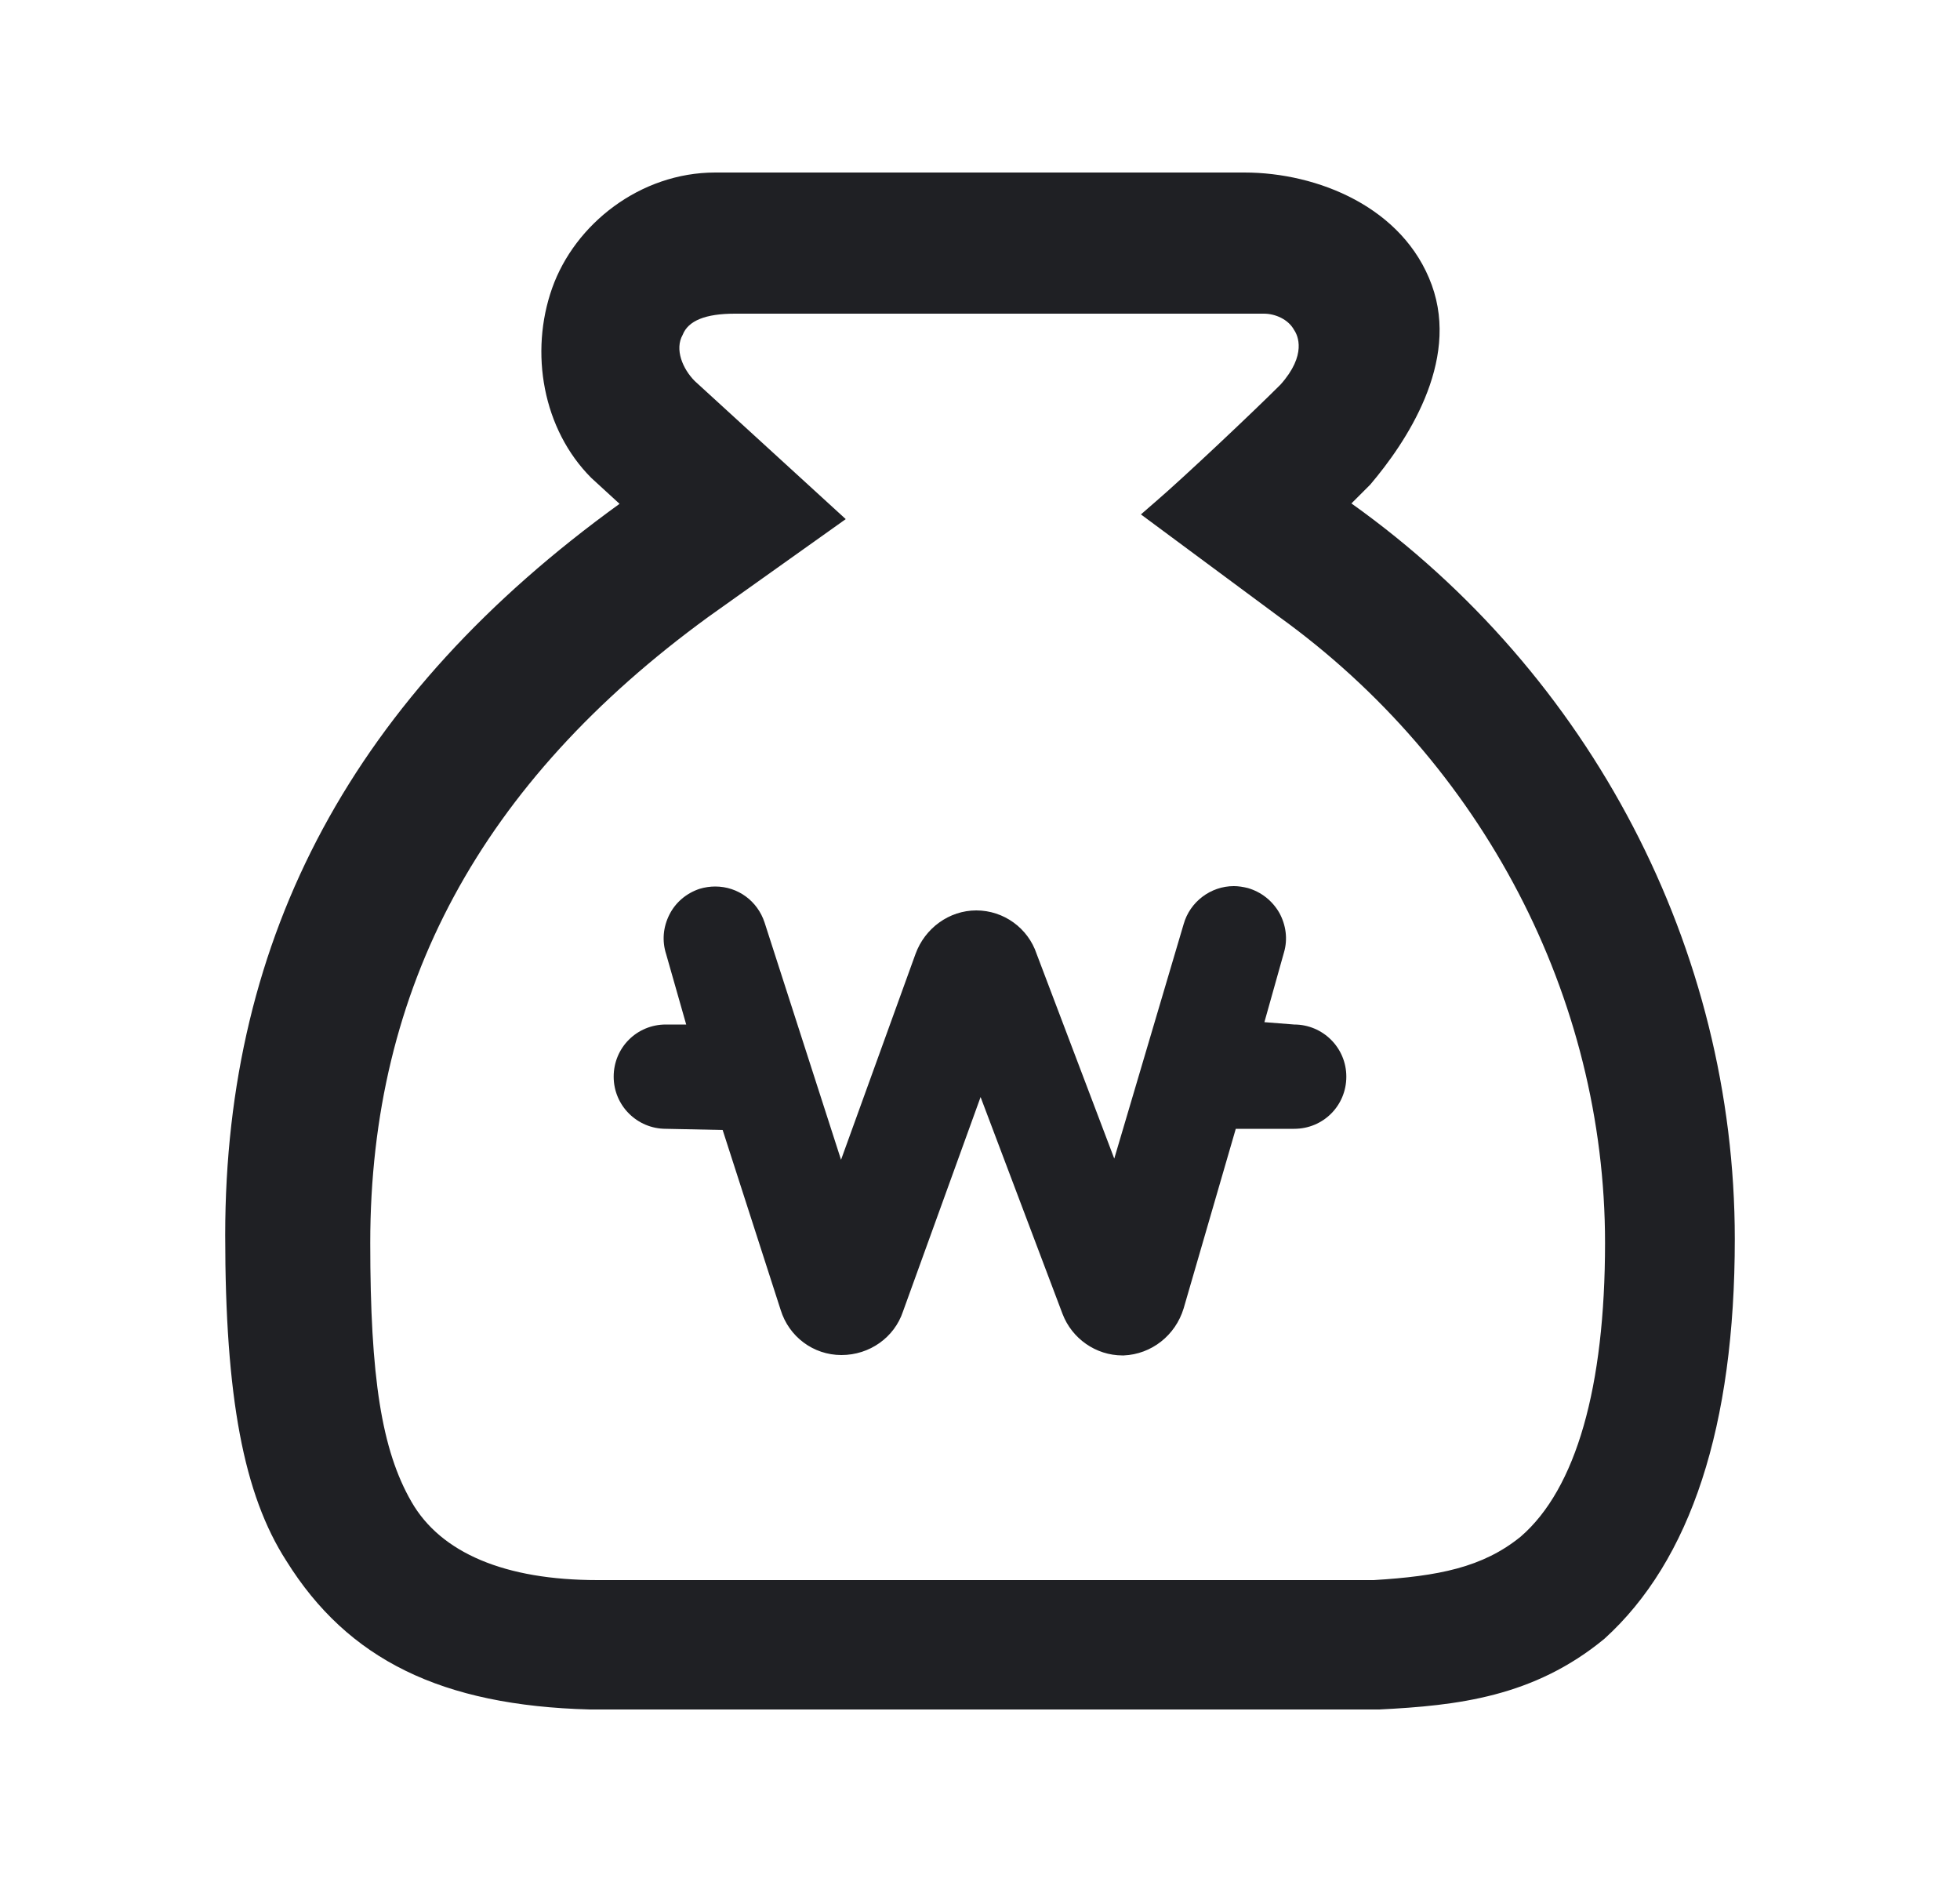 <svg width="50" height="48" viewBox="0 0 50 48" fill="none" xmlns="http://www.w3.org/2000/svg">
<path d="M15.045 43.6C11.265 43.5 8.875 42.33 7.305 39.81C6.215 38.12 5.745 35.63 5.745 31.5C5.745 23.84 9.035 17.74 15.805 12.85L15.085 12.19C13.845 10.95 13.505 8.99 14.085 7.35C14.665 5.71 16.335 4.4 18.245 4.4H31.745C33.615 4.4 35.805 5.29 36.525 7.27C37.245 9.25 35.855 11.3 34.955 12.36L34.475 12.84C40.595 17.2 44.255 24.21 44.255 31.6C44.255 36.37 43.135 39.8 40.925 41.8C39.125 43.28 37.185 43.5 35.185 43.6H15.045ZM18.745 8C17.995 8 17.555 8.18 17.415 8.54C17.205 8.91 17.415 9.41 17.725 9.72L21.575 13.24L18.075 15.73C12.265 19.96 9.445 25.19 9.445 31.7C9.445 35.13 9.735 36.98 10.495 38.3C11.245 39.61 12.885 40.3 15.245 40.3H35.045C36.685 40.2 37.825 39.98 38.795 39.19C40.205 37.97 40.945 35.38 40.945 31.7C40.945 25.44 37.825 19.47 32.615 15.72L29.105 13.12L29.485 12.79C30.195 12.18 31.985 10.49 32.665 9.81C33.345 9.05 33.105 8.55 33.015 8.42C32.865 8.14 32.525 8 32.245 8H18.745Z" fill="#1F2024"/>
<path d="M28.635 34.57C27.955 34.57 27.345 34.14 27.105 33.51L25.015 27.98L23.035 33.45C22.815 34.11 22.185 34.56 21.465 34.56C20.745 34.56 20.125 34.09 19.915 33.41L18.435 28.82L16.985 28.79C16.255 28.79 15.655 28.2 15.655 27.46C15.655 26.72 16.245 26.13 16.985 26.13H17.505L16.995 24.34C16.885 24 16.915 23.65 17.075 23.33C17.235 23.01 17.515 22.78 17.845 22.67C17.975 22.63 18.115 22.61 18.245 22.61C18.825 22.61 19.325 22.98 19.505 23.53L21.455 29.58L23.355 24.33C23.595 23.67 24.215 23.22 24.905 23.22C25.605 23.22 26.225 23.67 26.445 24.33L28.425 29.55L30.195 23.57C30.355 23 30.885 22.6 31.475 22.6C31.595 22.6 31.715 22.62 31.835 22.65C32.175 22.75 32.455 22.97 32.635 23.28C32.805 23.59 32.855 23.95 32.755 24.29L32.255 26.07L33.015 26.13C33.745 26.13 34.345 26.72 34.345 27.46C34.345 28.2 33.755 28.79 33.015 28.79H31.525L30.195 33.37C29.985 34.06 29.375 34.54 28.665 34.57H28.605H28.635Z" fill="#1F2024"/>
</svg>
